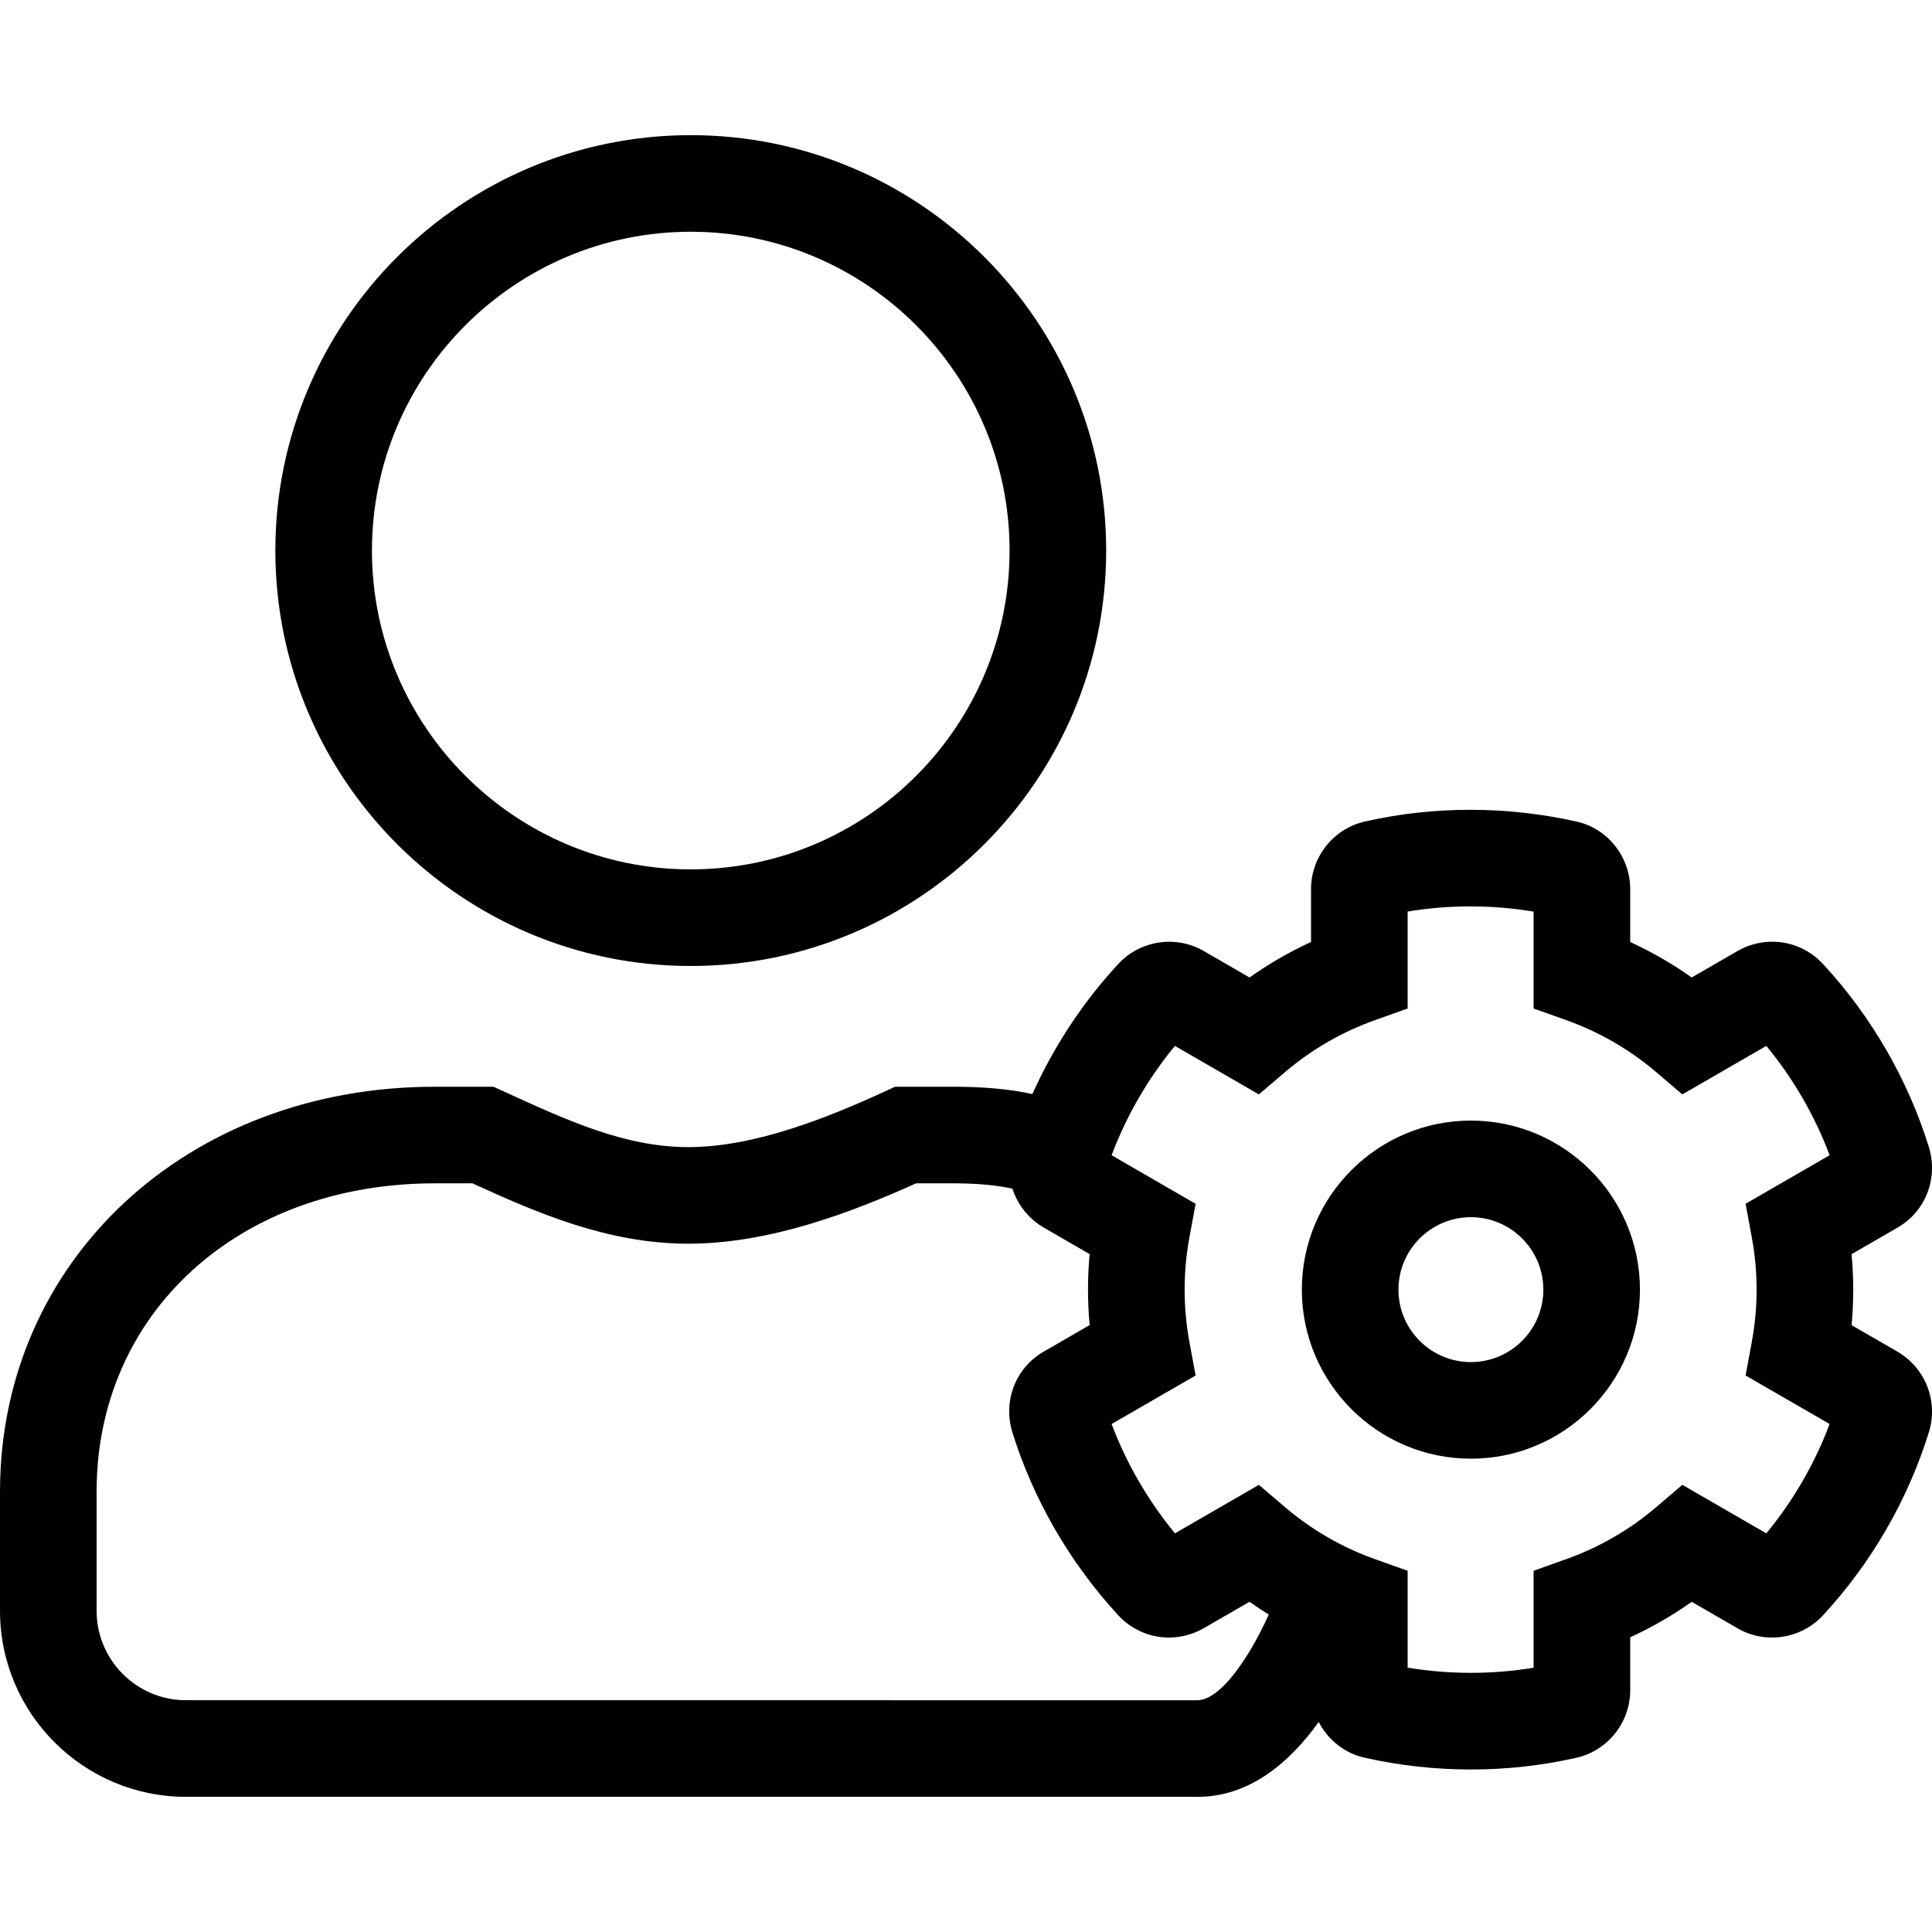 <?xml version="1.0" encoding="utf-8"?>
<!-- Generator: Adobe Illustrator 23.0.0, SVG Export Plug-In . SVG Version: 6.00 Build 0)  -->
<svg version="1.1" id="icon-admin" xmlns="http://www.w3.org/2000/svg" xmlns:xlink="http://www.w3.org/1999/xlink" x="0px" y="0px"
	 viewBox="0 0 160 160" style="enable-background:new 0 0 160 160;" xml:space="preserve">
<path d="M99.172,148.808c-0.07,0-0.14,0-0.21-0.002H15.402
	c-8.492,0-15.401-6.909-15.401-15.401v-9.881c0-19.112,15.477-33.524,36-33.524h4.872
	l1.059,0.484c5.075,2.322,9.869,4.516,15.07,4.516
	c5.534,0,11.634-2.477,16.33-4.635l0.795-0.365h4.875
	c2.504,0,4.673,0.203,6.497,0.606c1.768-3.946,4.179-7.607,7.109-10.773
	c1.81-1.964,4.798-2.415,7.099-1.063l3.774,2.18
	c1.603-1.135,3.305-2.117,5.093-2.938v-4.391c0-2.688,1.902-5.043,4.523-5.599
	c5.642-1.278,11.687-1.278,17.43,0.009c2.577,0.547,4.479,2.902,4.479,5.59
	v4.391c1.789,0.822,3.49,1.804,5.093,2.938l3.8-2.194
	c2.362-1.341,5.266-0.887,7.082,1.088c3.992,4.312,7.025,9.556,8.762,15.157
	c0.793,2.619-0.292,5.357-2.631,6.684l-3.773,2.179
	c0.183,1.957,0.183,3.922,0,5.88l3.8,2.194
	c2.321,1.36,3.386,4.087,2.612,6.642c-1.744,5.627-4.777,10.871-8.778,15.193
	c-1.807,1.965-4.796,2.416-7.099,1.063l-3.774-2.18
	c-1.603,1.136-3.305,2.117-5.093,2.938v4.391c0,2.689-1.903,5.045-4.526,5.6
	c-5.636,1.277-11.682,1.279-17.427-0.01c-1.681-0.355-3.075-1.482-3.842-2.97
	C106.836,145.913,103.516,148.808,99.172,148.808z M36.001,97.999
	c-16.224,0-28,10.734-28,25.524v9.881c0,4.081,3.32,7.401,7.401,7.401l83.719,0.002
	c0.014,0,0.028,0,0.042,0c1.895,0,4.318-3.545,5.91-7.097
	c-0.541-0.336-1.072-0.688-1.593-1.057l-3.8,2.194
	c-2.359,1.343-5.263,0.888-7.08-1.086c-4.009-4.356-7.038-9.598-8.764-15.158
	c-0.793-2.62,0.292-5.358,2.631-6.685l3.773-2.18
	c-0.182-1.957-0.182-3.921,0-5.878l-3.8-2.195
	c-1.277-0.749-2.174-1.91-2.594-3.229c-1.058-0.231-2.675-0.438-4.847-0.438
	h-3.132c-5.327,2.403-12.127,5-18.868,5c-6.718,0-12.632-2.605-17.872-5H36.001z
	 M116.573,138.109c3.473,0.571,7.016,0.57,10.433,0.005v-8.032l2.66-0.945
	c2.764-0.982,5.289-2.44,7.508-4.334l2.15-1.834l6.955,4.017
	c2.234-2.709,4.017-5.788,5.241-9.056l-6.957-4.018l0.513-2.778
	c0.531-2.875,0.531-5.79,0-8.665l-0.513-2.778l6.958-4.019
	c-1.222-3.261-3.006-6.346-5.241-9.056l-6.956,4.018l-2.15-1.834
	c-2.217-1.892-4.743-3.35-7.509-4.334l-2.659-0.946v-8.026
	c-3.473-0.572-7.015-0.572-10.433-0.004v8.031l-2.659,0.946
	c-2.764,0.983-5.291,2.441-7.51,4.334l-2.149,1.834l-6.955-4.017
	c-2.233,2.707-4.015,5.787-5.241,9.056l6.956,4.018l-0.512,2.776
	c-0.53,2.876-0.53,5.793,0,8.669l0.512,2.776l-6.957,4.018
	c1.218,3.241,3.004,6.325,5.246,9.054l6.951-4.015l2.149,1.834
	c2.221,1.894,4.747,3.352,7.509,4.334l2.66,0.945V138.109z M128.767,137.769
	c-0.02,0.004-0.038,0.009-0.058,0.013
	C128.729,137.777,128.748,137.773,128.767,137.769z M114.755,137.757
	c0.018,0.004,0.035,0.008,0.052,0.012
	C114.791,137.764,114.773,137.761,114.755,137.757z M145.1,128.336
	c-0.003,0.003-0.006,0.006-0.009,0.01
	C145.094,128.342,145.097,128.339,145.1,128.336z M147.87,127.904l0.028,0.017
	C147.889,127.915,147.879,127.909,147.87,127.904z M90.471,118.846l-0.03,0.018
	C90.452,118.857,90.462,118.852,90.471,118.846z M153.137,94.739
	c-0.011,0.006-0.021,0.012-0.03,0.017L153.137,94.739z M95.68,85.682
	c0.009,0.006,0.019,0.012,0.028,0.017L95.68,85.682z M145.1,85.268
	c0.003,0.003,0.006,0.006,0.009,0.009
	C145.106,85.273,145.103,85.271,145.1,85.268z M98.485,85.26
	c-0.002,0.002-0.004,0.004-0.007,0.007C98.481,85.265,98.483,85.262,98.485,85.26
	z M128.771,75.834c0.017,0.004,0.032,0.007,0.049,0.011
	C128.803,75.842,128.788,75.838,128.771,75.834z M114.866,75.821
	c-0.019,0.004-0.037,0.008-0.055,0.013
	C114.829,75.83,114.847,75.826,114.866,75.821z M121.813,120.802c-7.72,0-14-6.28-14-14
	s6.28-14,14-14s14,6.28,14,14S129.533,120.802,121.813,120.802z M121.813,100.802
	c-3.309,0-6,2.691-6,6s2.691,6,6,6s6-2.691,6-6S125.122,100.802,121.813,100.802z
	 M57.206,79.999c-18.97,0-34.403-15.433-34.403-34.403s15.433-34.403,34.403-34.403
	c18.97,0,34.403,15.433,34.403,34.403S76.176,79.999,57.206,79.999z M57.206,19.192
	c-14.559,0-26.403,11.844-26.403,26.403s11.844,26.403,26.403,26.403
	c14.559,0,26.403-11.844,26.403-26.403S71.765,19.192,57.206,19.192z"/>
</svg>
